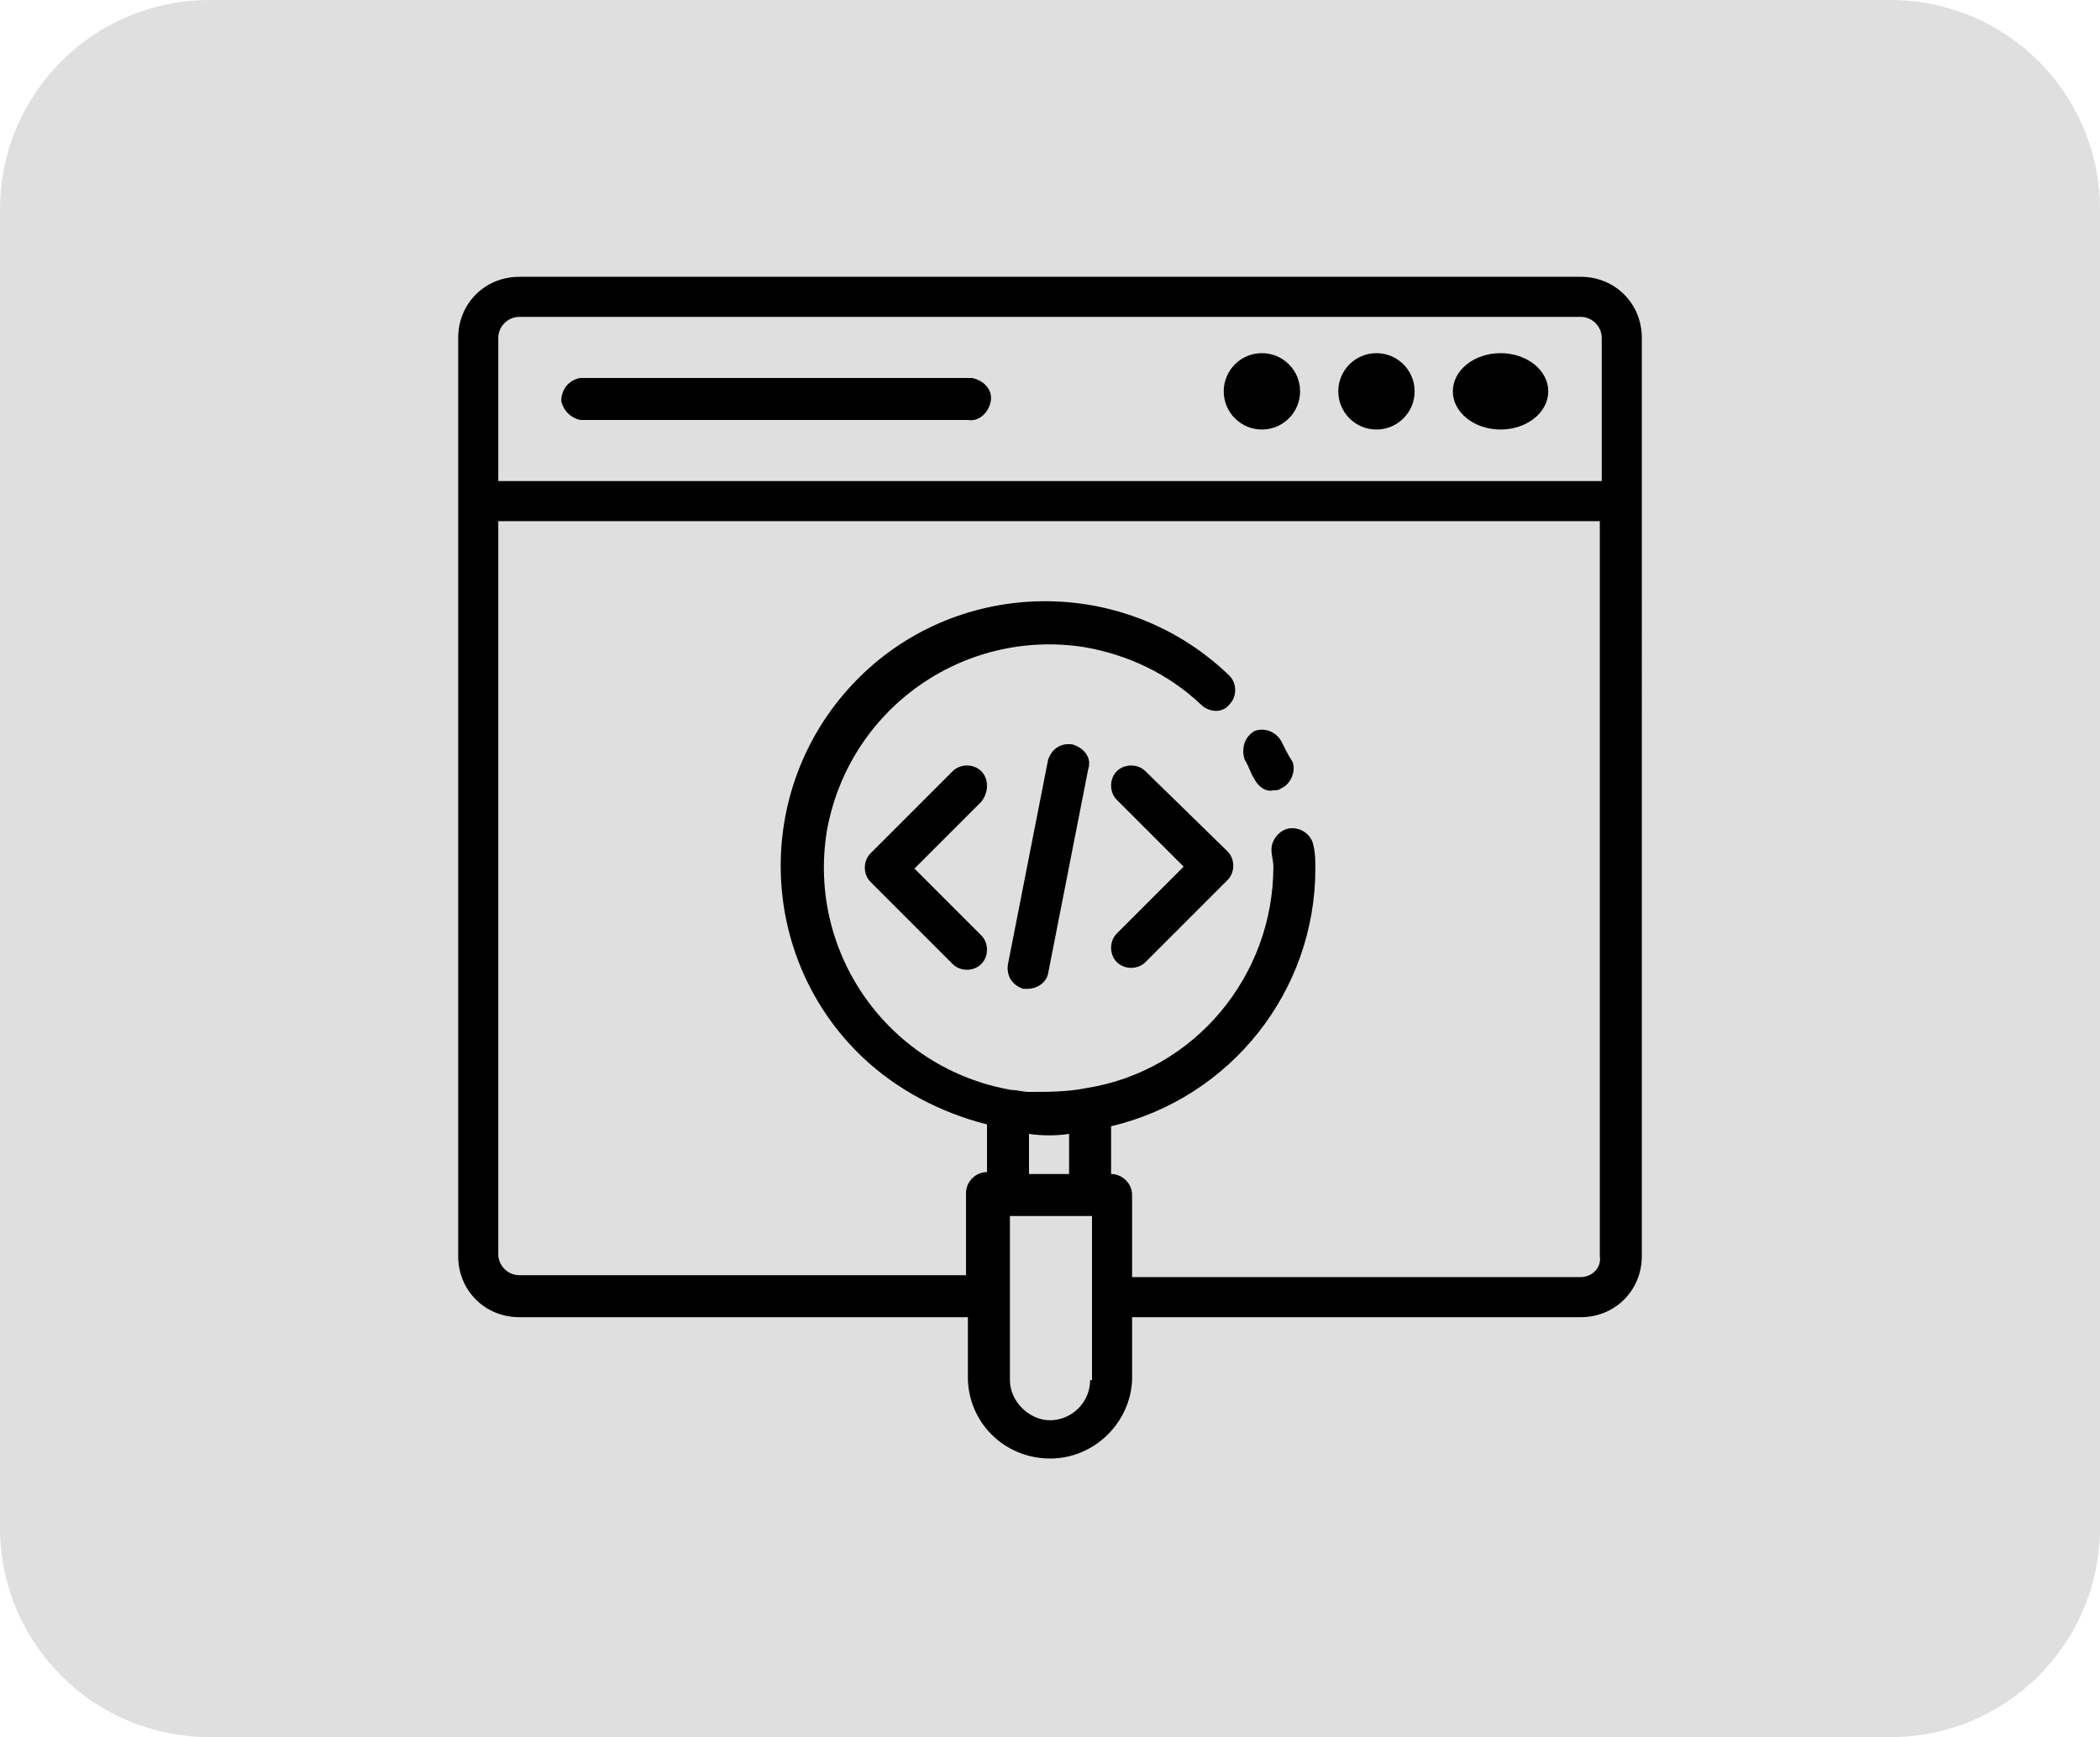 <?xml version="1.0" encoding="utf-8"?>
<!-- Generator: Adobe Illustrator 24.1.2, SVG Export Plug-In . SVG Version: 6.00 Build 0)  -->
<svg version="1.1" id="Capa_1" xmlns="http://www.w3.org/2000/svg" xmlns:xlink="http://www.w3.org/1999/xlink" x="0px" y="0px"
	 viewBox="0 0 110 91" style="enable-background:new 0 0 110 91;" xml:space="preserve">
<style type="text/css">
	.st0{fill:#DFDFDF;}
</style>
<g id="Grupo_1183">
	<path id="Rectángulo_118" class="st0" d="M11,0h88c6.1,0,11,4.9,11,11v69c0,6.1-4.9,11-11,11H11C4.9,91,0,86.1,0,80V11
		C0,4.9,4.9,0,11,0z"/>
	<g id="Find_code">
		<path id="Trazado_1219" d="M82.8,14.5H27.2c-1.8,0-3.2,1.4-3.2,3.2v48.1c0,1.8,1.4,3.2,3.2,3.2h23.5v3.3c0.1,2.4,2.1,4.2,4.5,4.1
			c2.2-0.1,4-1.9,4.1-4.1V69h23.5c1.8,0,3.2-1.4,3.2-3.2c0,0,0,0,0,0V17.7C86,15.9,84.6,14.5,82.8,14.5z M27.2,16.6h55.6
			c0.6,0,1.1,0.5,1.1,1.1c0,0,0,0,0,0l0,0v7.5H26.1v-7.5C26.1,17.1,26.6,16.6,27.2,16.6z M53.9,59.4c0.7,0.1,1.4,0.1,2.1,0v2.1h-2.1
			V59.4z M57.1,72.3c0,1.2-1,2.1-2.1,2.1s-2.1-1-2.1-2.1c0,0,0,0,0,0v-8.6h4.3V72.3z M82.8,66.9H59.3v-4.3c0-0.6-0.5-1.1-1.1-1.1
			c0,0,0,0,0,0l0,0V59c6.3-1.5,10.7-7.1,10.7-13.5c0-0.4,0-0.8-0.1-1.2c-0.1-0.6-0.7-1-1.3-0.9c-0.5,0.1-0.9,0.6-0.9,1.1
			c0,0.3,0.1,0.6,0.1,0.9c0,5.7-4.1,10.7-9.8,11.6c-1,0.2-2,0.2-3,0.2c-0.3,0-0.6-0.1-0.9-0.1c-6.4-1.1-10.7-7.1-9.7-13.5
			c1.1-6.4,7.1-10.7,13.5-9.7c2.3,0.4,4.4,1.4,6.1,3c0.4,0.4,1.1,0.5,1.5,0c0.4-0.4,0.4-1.1,0-1.5l-0.1-0.1
			c-5.6-5.3-14.4-5-19.6,0.5c-5.3,5.6-5,14.4,0.5,19.6c1.8,1.7,4.1,2.9,6.5,3.5v2.5c-0.6,0-1.1,0.5-1.1,1.1v4.3H27.2
			c-0.6,0-1.1-0.5-1.1-1.1V27.3h57.7v38.5C83.9,66.4,83.4,66.9,82.8,66.9C82.8,66.9,82.8,66.9,82.8,66.9L82.8,66.9L82.8,66.9z"/>
		<circle id="Elipse_191" cx="66.1" cy="20.5" r="2"/>
		<circle id="Elipse_192" cx="72.1" cy="20.5" r="2"/>
		<ellipse id="Elipse_193" cx="78.6" cy="20.5" rx="2.5" ry="2"/>
		<path id="Trazado_1220" d="M67.1,38.8c-0.3-0.5-0.9-0.7-1.4-0.5c-0.5,0.3-0.7,0.9-0.5,1.5l0,0c0.2,0.3,0.3,0.7,0.5,1
			c0.2,0.4,0.6,0.7,1,0.6c0.1,0,0.3,0,0.4-0.1c0.5-0.2,0.8-0.9,0.6-1.4C67.5,39.6,67.3,39.2,67.1,38.8z M30.4,22h20.3
			c0.6,0.1,1.1-0.4,1.2-1c0.1-0.6-0.4-1.1-1-1.2c-0.1,0-0.1,0-0.2,0H30.4c-0.6,0.1-1,0.6-1,1.2C29.5,21.5,29.9,21.9,30.4,22z
			 M60,40.4c-0.4-0.4-1.1-0.4-1.5,0c0,0,0,0,0,0c-0.4,0.4-0.4,1.1,0,1.5c0,0,0,0,0,0l0,0l3.5,3.5l-3.5,3.5c-0.4,0.4-0.4,1.1,0,1.5
			c0.4,0.4,1.1,0.4,1.5,0l0,0l4.3-4.3c0.4-0.4,0.4-1.1,0-1.5c0,0,0,0,0,0l0,0L60,40.4z M51.4,40.4c-0.4-0.4-1.1-0.4-1.5,0l0,0
			l-4.3,4.3c-0.4,0.4-0.4,1.1,0,1.5l0,0l4.3,4.3c0.4,0.4,1.1,0.4,1.5,0c0.4-0.4,0.4-1.1,0-1.5l0,0l0,0l-3.5-3.5l3.5-3.5
			C51.8,41.5,51.8,40.8,51.4,40.4C51.4,40.4,51.4,40.4,51.4,40.4z M56.2,39c-0.6-0.1-1.1,0.2-1.3,0.8l0,0l-2.1,10.7
			c-0.1,0.6,0.2,1.1,0.8,1.3c0,0,0,0,0,0h0.2c0.5,0,1-0.3,1.1-0.8l2.1-10.7C57.2,39.7,56.8,39.2,56.2,39C56.3,39,56.3,39,56.2,39
			L56.2,39z"/>
	</g>
</g>
</svg>
